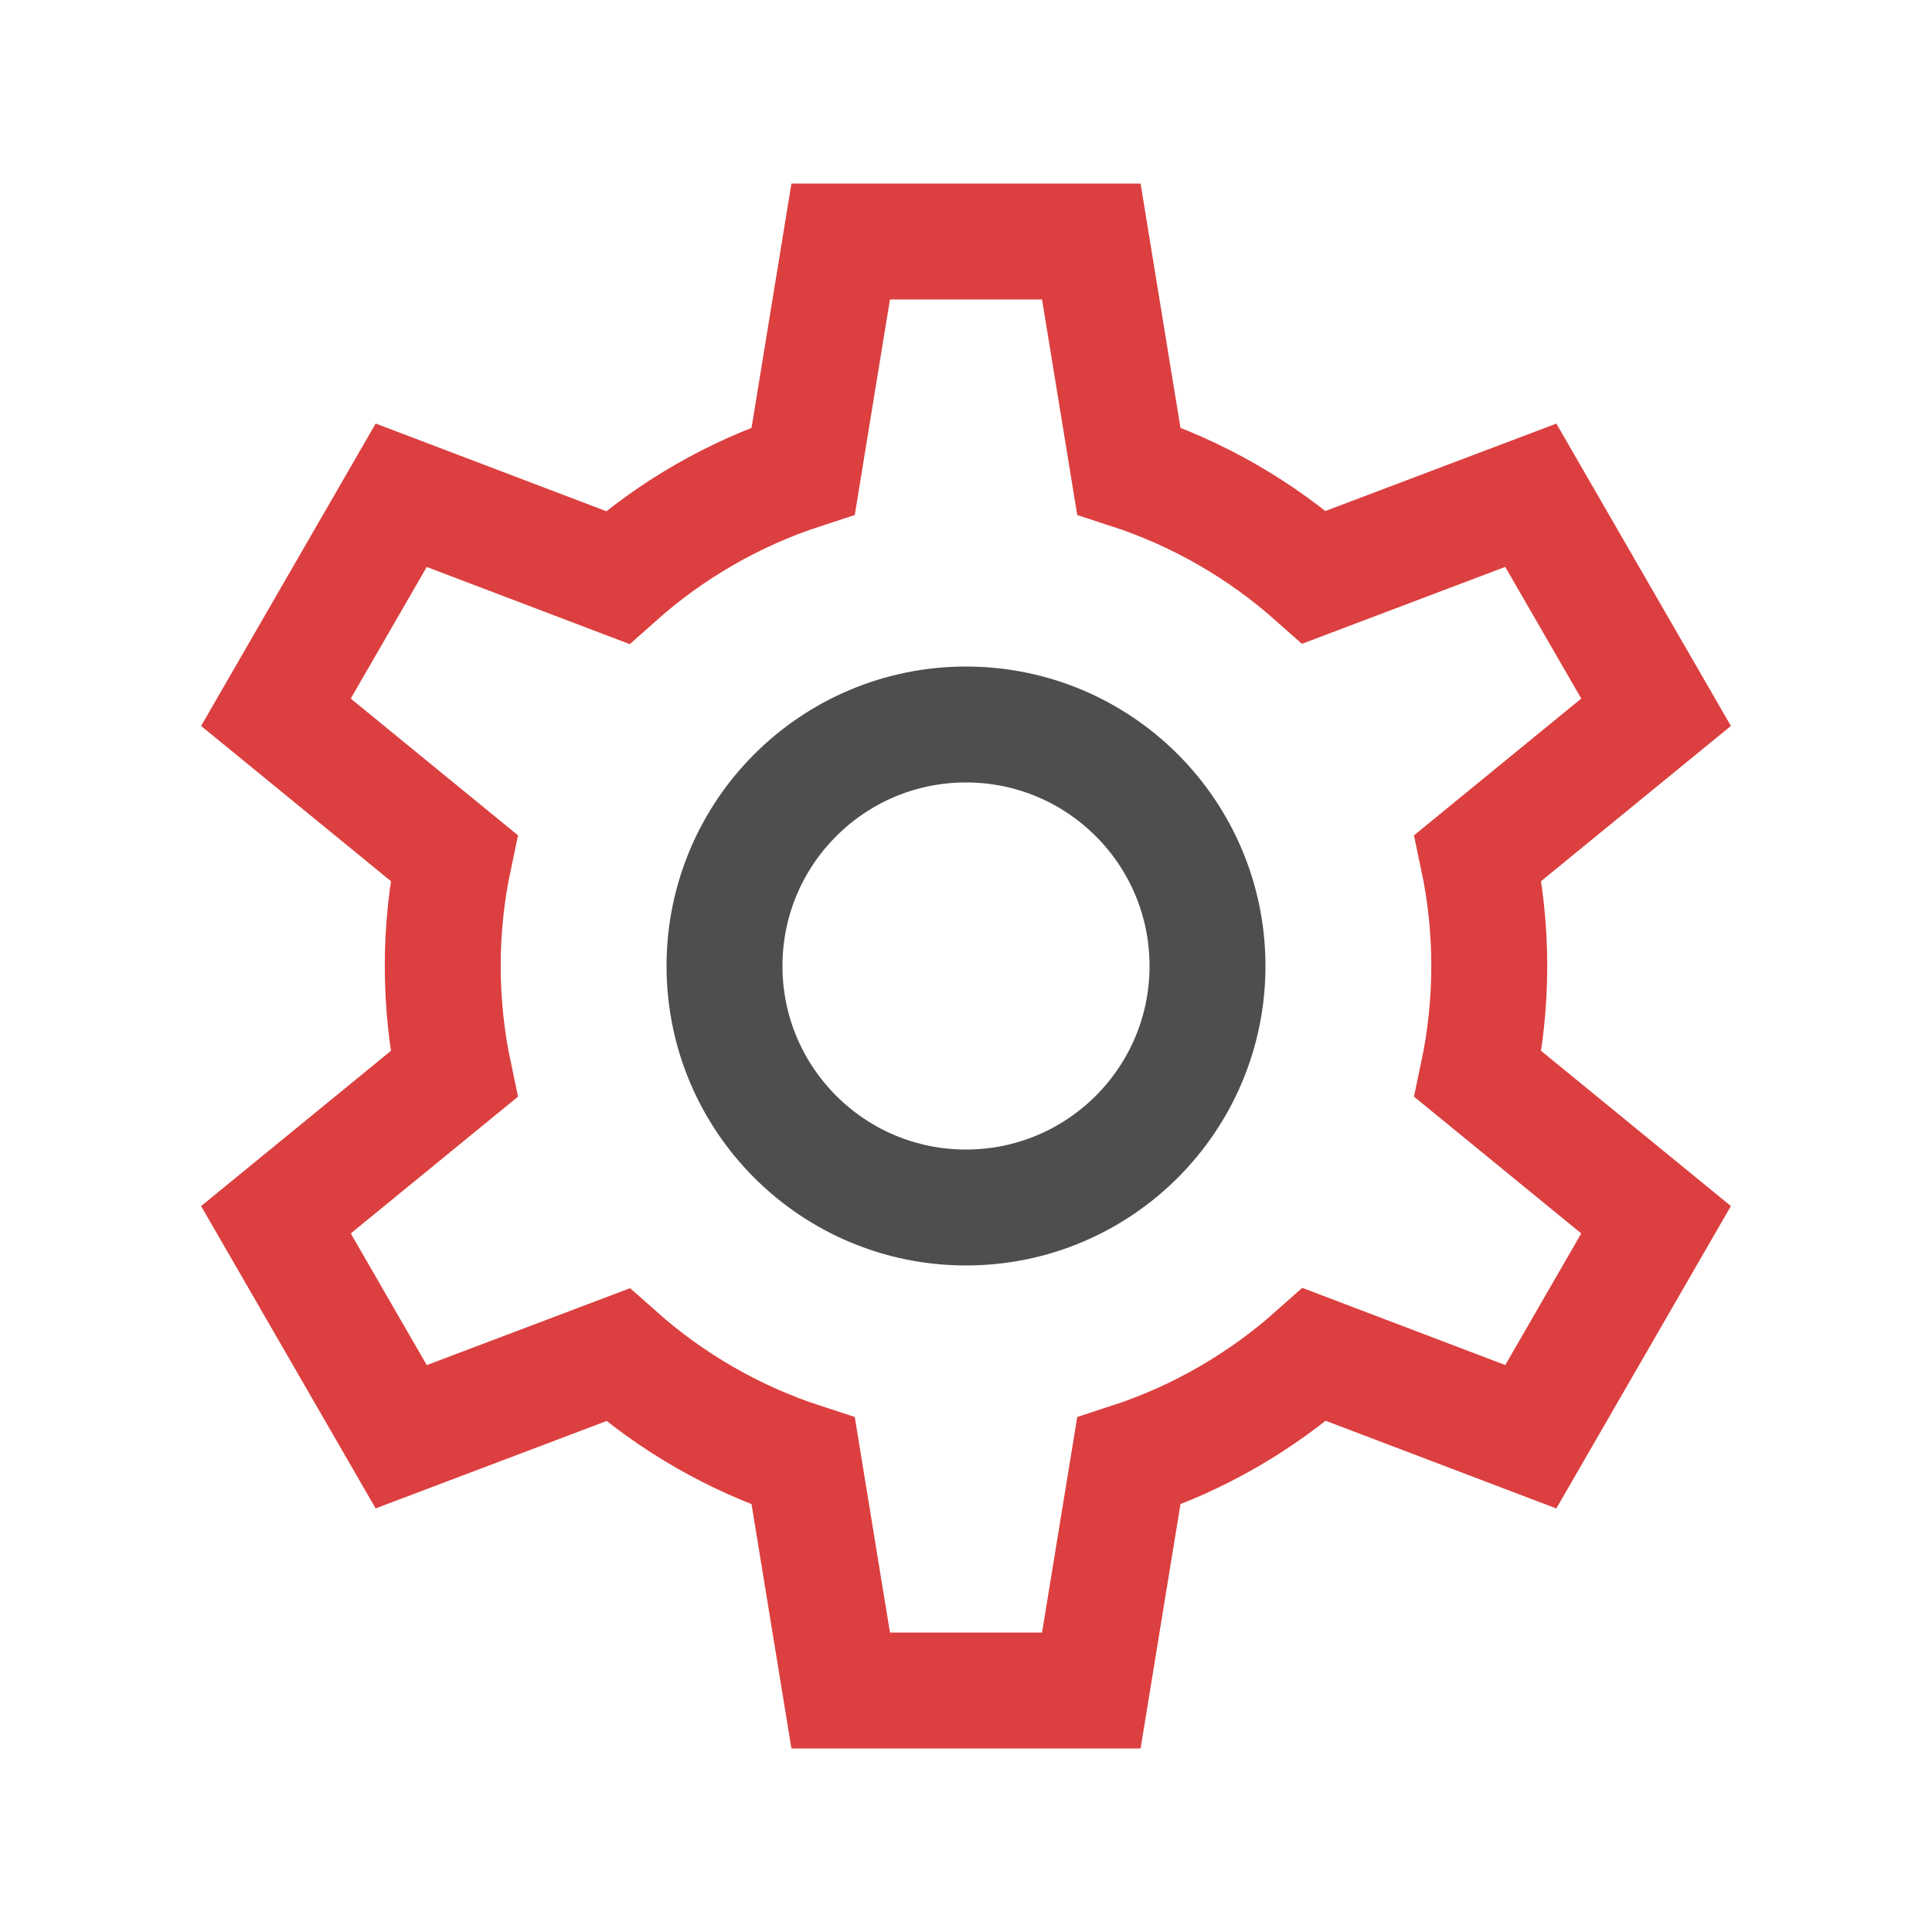 <svg width="50" height="50" viewBox="0 0 50 50" fill="none" xmlns="http://www.w3.org/2000/svg">
<path d="M31.25 25C31.25 28.452 28.452 31.25 25 31.25C21.548 31.25 18.75 28.452 18.75 25C18.75 21.548 21.548 18.75 25 18.75C28.452 18.75 31.25 21.548 31.25 25Z" stroke="#4E4E4E" stroke-width="3"/>
<path d="M21.757 6.25L20.788 12.185C18.991 12.77 17.359 13.719 15.981 14.945L10.383 12.817L7.141 18.433L11.75 22.202C11.559 23.105 11.458 24.041 11.458 25C11.458 25.959 11.559 26.895 11.75 27.798L7.141 31.567L10.383 37.183L15.989 35.062C17.365 36.284 18.994 37.231 20.788 37.815L21.757 43.75H28.243L29.212 37.815C31.009 37.23 32.641 36.281 34.019 35.055L39.617 37.183L42.859 31.567L38.25 27.798C38.441 26.895 38.542 25.959 38.542 25C38.542 24.041 38.441 23.105 38.25 22.202L42.859 18.433L39.617 12.817L34.011 14.938C32.635 13.716 31.006 12.769 29.212 12.185L28.243 6.25H21.757Z" stroke="#DC3F3F" stroke-width="3"/>
</svg>
